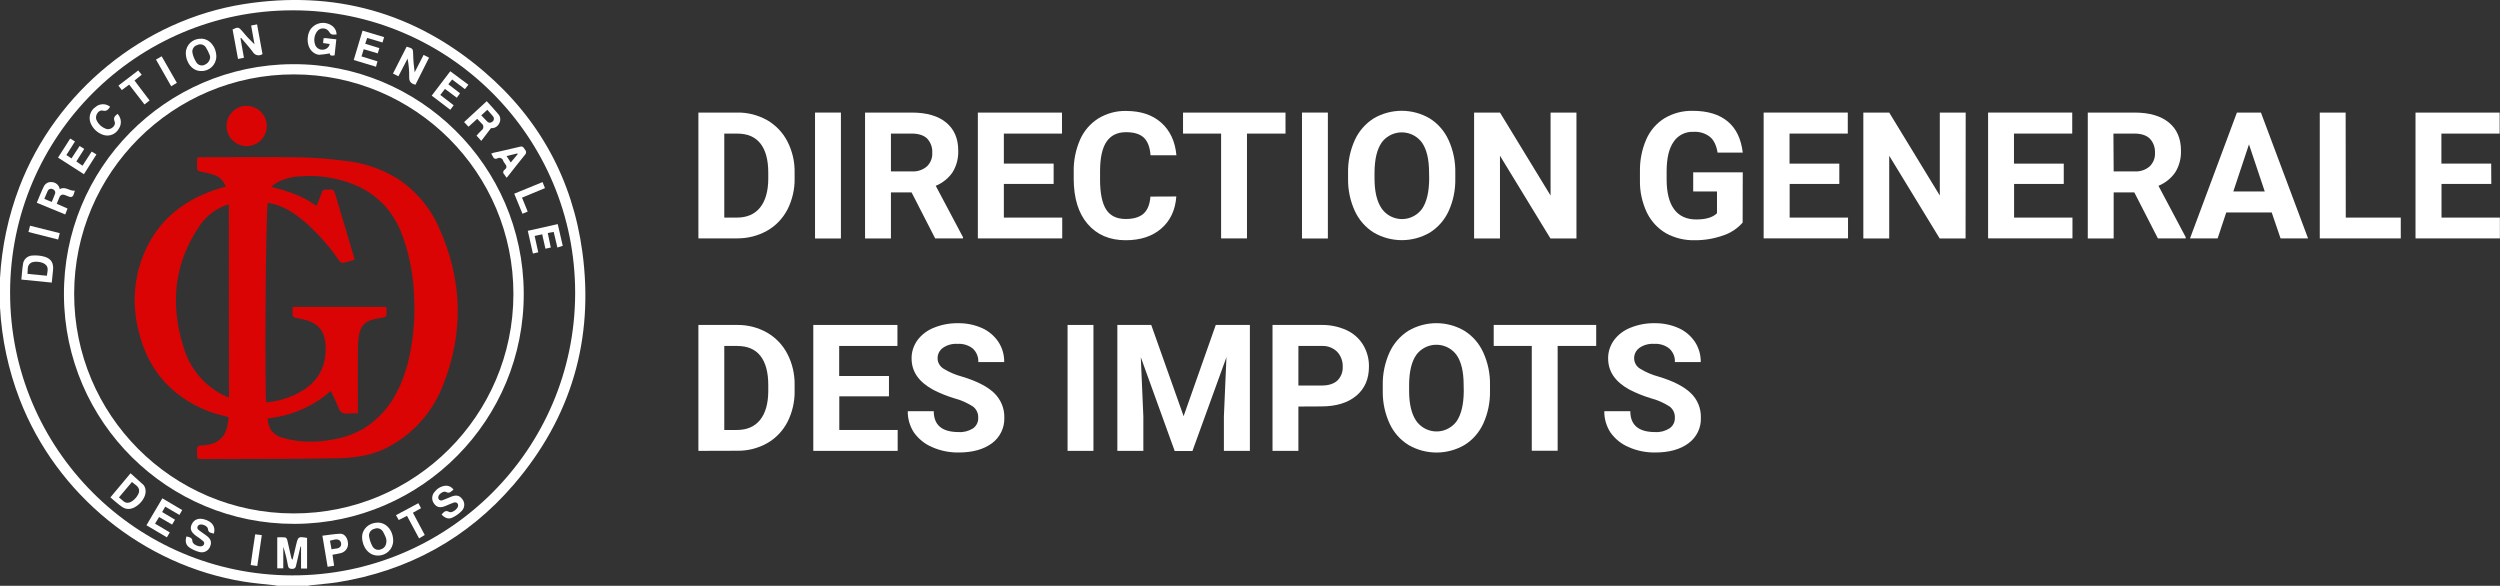 <?xml version="1.0" encoding="utf-8"?>
<!-- Generator: Adobe Illustrator 26.2.1, SVG Export Plug-In . SVG Version: 6.00 Build 0)  -->
<svg version="1.1" id="Layer_1" xmlns="http://www.w3.org/2000/svg" xmlns:xlink="http://www.w3.org/1999/xlink" x="0px" y="0px"
	 viewBox="0 0 2154.2 504.8" style="enable-background:new 0 0 2154.2 504.8;" xml:space="preserve">
<rect x="0" y="0" width="2154.2" height="504.8" fill="#333333" stroke="none"/>
<style type="text/css">
	.st0{fill:#FFFFFF;}
	.st1{fill:#DA0404;}
</style>
<g id="Groupe_1596">
	<path id="Tracé_2551" class="st0" d="M601.8,205.5V97h33.4c8.9-0.2,17.8,2.1,25.6,6.4c7.5,4.3,13.6,10.6,17.6,18.3
		c4.3,8.3,6.5,17.6,6.3,27v5c0.2,9.3-2,18.6-6.2,26.9c-4,7.6-10,14-17.5,18.2c-7.8,4.4-16.6,6.6-25.5,6.6H601.8z M624.1,115.1v72.4
		h10.8c8.7,0,15.4-2.9,20-8.6s7-13.9,7.1-24.5v-5.7c0-11-2.3-19.4-6.8-25.1c-4.6-5.7-11.2-8.5-20-8.5L624.1,115.1z"/>
	<path id="Tracé_2552" class="st0" d="M724.6,205.5h-22.3V97h22.3V205.5z"/>
	<path id="Tracé_2553" class="st0" d="M785.5,165.8h-17.8v39.7h-22.3V97h40.3c12.8,0,22.7,2.9,29.6,8.6s10.4,13.8,10.4,24.2
		c0.2,6.5-1.4,12.9-4.8,18.5c-3.6,5.3-8.7,9.4-14.6,11.8l23.5,44.3v1h-24L785.5,165.8z M767.7,147.7h18c4.7,0.3,9.4-1.2,13-4.3
		c3.2-3.1,4.9-7.4,4.6-11.8c0.3-4.4-1.3-8.8-4.3-12.1c-2.9-2.9-7.4-4.4-13.4-4.4h-17.9V147.7z"/>
	<path id="Tracé_2554" class="st0" d="M907.9,158.5H865v29h50.3v17.9h-72.7V97h72.5v18.1H865V141h42.9L907.9,158.5z"/>
	<path id="Tracé_2555" class="st0" d="M1013.6,169.3c-0.8,11.7-5.2,20.9-12.9,27.6s-18,10.1-30.7,10.1c-13.9,0-24.8-4.7-32.8-14
		s-11.9-22.2-12-38.5v-6.6c-0.2-9.5,1.7-18.9,5.5-27.6c3.3-7.5,8.8-13.9,15.8-18.3c7.2-4.3,15.4-6.6,23.8-6.4
		c12.5,0,22.6,3.3,30.2,10c7.6,6.7,12.1,16.1,13.2,28.2h-22.3c-0.5-7-2.5-12.1-5.8-15.2c-3.4-3.2-8.5-4.7-15.3-4.7
		c-7.5,0-13,2.7-16.7,8c-3.7,5.3-5.6,13.6-5.7,24.8v8.2c0,11.7,1.8,20.3,5.3,25.7s9.1,8.1,16.8,8.1c6.9,0,12-1.6,15.5-4.7
		c3.4-3.2,5.3-8,5.8-14.6L1013.6,169.3z"/>
	<path id="Tracé_2556" class="st0" d="M1107.7,115.1h-33.2v90.3h-22.3v-90.3h-32.8V97h88.3V115.1z"/>
	<path id="Tracé_2557" class="st0" d="M1144.2,205.5h-22.3V97h22.3V205.5z"/>
	<path id="Tracé_2558" class="st0" d="M1254,153.7c0.2,9.7-1.7,19.3-5.7,28.1c-3.5,7.7-9.1,14.1-16.2,18.6
		c-14.9,8.7-33.3,8.7-48.2,0.1c-7.2-4.4-12.8-10.9-16.4-18.5c-4-8.7-6-18.1-5.9-27.7v-5.4c-0.2-9.7,1.8-19.3,5.8-28.2
		c3.5-7.7,9.2-14.2,16.3-18.7c14.9-8.7,33.3-8.7,48.2,0c7.2,4.5,12.8,11,16.3,18.7c4,8.8,6,18.4,5.8,28.1L1254,153.7z M1231.4,148.8
		c0-11.4-2-20-6.1-25.9c-7-9.6-20.5-11.7-30.1-4.7c-1.8,1.3-3.3,2.8-4.6,4.6c-4.1,5.8-6.1,14.4-6.2,25.7v5.3c0,11.1,2,19.7,6.1,25.8
		c6.8,9.7,20.1,12.1,29.8,5.3c2-1.4,3.7-3.1,5.1-5c4-5.9,6-14.5,6.1-25.7L1231.4,148.8z"/>
	<path id="Tracé_2559" class="st0" d="M1358.4,205.5H1336l-43.5-71.3v71.3h-22.3V97h22.3l43.6,71.5V97h22.3L1358.4,205.5z"/>
	<path id="Tracé_2560" class="st0" d="M1501.6,191.8c-4.6,5.2-10.5,9.1-17.1,11.2c-7.8,2.7-16.1,4.1-24.4,4
		c-8.6,0.2-17.1-1.9-24.7-6.1c-7.1-4.2-12.8-10.4-16.4-17.9c-4-8.6-6.1-18-5.9-27.5v-7.4c-0.2-9.7,1.6-19.2,5.5-28.1
		c3.3-7.5,8.8-13.9,15.8-18.2c7.3-4.3,15.7-6.5,24.2-6.3c12.9,0,22.9,3.1,30.2,9.2s11.5,15.1,12.9,26.8h-21.7
		c-1-6.2-3.2-10.8-6.6-13.6c-4-3.1-9-4.6-14-4.3c-6.9-0.4-13.5,2.9-17.3,8.6c-4,5.7-6,14.2-6,25.5v6.9c0,11.4,2.2,20,6.5,25.8
		c4.3,5.8,10.7,8.7,19,8.7c8.4,0,14.4-1.8,17.9-5.4V165H1459v-16.5h42.7L1501.6,191.8z"/>
	<path id="Tracé_2561" class="st0" d="M1585,158.5h-42.9v29h50.3v17.9h-72.7V97h72.5v18.1h-50.2V141h42.9V158.5z"/>
	<path id="Tracé_2562" class="st0" d="M1693.7,205.5h-22.3l-43.5-71.3v71.3h-22.3V97h22.3l43.6,71.5V97h22.3L1693.7,205.5z"/>
	<path id="Tracé_2563" class="st0" d="M1778.4,158.5h-42.9v29h50.3v17.9h-72.7V97h72.5v18.1h-50.2V141h42.9V158.5z"/>
	<path id="Tracé_2564" class="st0" d="M1839.1,165.8h-17.8v39.7H1799V97h40.3c12.8,0,22.7,2.9,29.6,8.6
		c6.9,5.7,10.4,13.8,10.4,24.2c0.2,6.5-1.4,12.9-4.8,18.5c-3.6,5.3-8.7,9.4-14.6,11.8l23.5,44.3v1h-24L1839.1,165.8z M1821.3,147.7
		h18c4.7,0.3,9.4-1.2,13-4.3c3.2-3.1,4.9-7.4,4.6-11.8c0.2-4.4-1.3-8.8-4.4-12.1c-2.9-2.9-7.4-4.4-13.4-4.4h-18L1821.3,147.7z"/>
	<path id="Tracé_2565" class="st0" d="M1957.5,183.1h-39.2l-7.4,22.3h-23.8L1927.5,97h20.7l40.6,108.4h-23.7L1957.5,183.1z
		 M1924.4,165h27.1l-13.6-40.6L1924.4,165z"/>
	<path id="Tracé_2566" class="st0" d="M2021.3,187.5h47.4v17.9h-69.8V97h22.3L2021.3,187.5z"/>
	<path id="Tracé_2567" class="st0" d="M2146.7,158.5h-42.9v29h50.3v17.9h-72.7V97h72.5v18.1h-50.2V141h42.9L2146.7,158.5z"/>
	<path id="Tracé_2568" class="st0" d="M601.8,388.5V280h33.4c8.9-0.1,17.8,2.1,25.6,6.5c7.5,4.3,13.6,10.6,17.6,18.3
		c4.3,8.3,6.5,17.6,6.3,27v5c0.2,9.3-2,18.6-6.2,26.9c-4,7.6-10,14-17.5,18.2c-7.8,4.4-16.6,6.6-25.5,6.5L601.8,388.5z M624.1,298.1
		v72.4h10.8c8.7,0,15.4-2.9,20-8.6c4.6-5.7,7-13.9,7.1-24.5v-5.7c0-11-2.3-19.4-6.8-25.1s-11.2-8.5-20-8.5L624.1,298.1z"/>
	<path id="Tracé_2569" class="st0" d="M766.1,341.5h-42.9v29h50.3v18h-72.7V280h72.5v18.1h-50.2V324h42.9V341.5z"/>
	<path id="Tracé_2570" class="st0" d="M842.9,360c0.2-3.8-1.5-7.4-4.5-9.7c-5-3.2-10.4-5.6-16.1-7.1c-6.3-1.9-12.5-4.4-18.3-7.4
		c-12.3-6.7-18.5-15.6-18.5-26.9c-0.1-5.6,1.7-11.1,5-15.7c3.6-4.9,8.6-8.6,14.2-10.8c6.6-2.7,13.7-4,20.8-3.9
		c7.1-0.1,14.2,1.3,20.7,4.2c5.7,2.5,10.6,6.7,14.1,11.9c3.4,5.2,5.1,11.3,5,17.4H843c0.2-4.4-1.5-8.6-4.7-11.6
		c-3.7-3-8.4-4.4-13.2-4.1c-4.5-0.3-9,0.9-12.7,3.5c-2.9,2.1-4.6,5.5-4.5,9.1c0.1,3.7,2.1,7,5.3,8.9c4.9,3,10.2,5.2,15.7,6.7
		c12.7,3.8,22,8.6,27.8,14.2c5.7,5.5,8.9,13.2,8.7,21.1c0.3,8.7-3.6,16.9-10.6,22.1c-7.1,5.3-16.7,8-28.7,8
		c-7.8,0.1-15.6-1.4-22.8-4.6c-6.3-2.6-11.7-7-15.7-12.5c-3.6-5.5-5.5-11.9-5.4-18.5h22.4c0,12,7.1,18,21.5,18
		c4.4,0.3,8.7-0.9,12.4-3.2C841.4,367,843.1,363.6,842.9,360z"/>
	<path id="Tracé_2571" class="st0" d="M942.2,388.5h-22.3V280h22.3L942.2,388.5z"/>
	<path id="Tracé_2572" class="st0" d="M992,280l27.9,78.6l27.7-78.6h29.4v108.5h-22.4v-29.6l2.2-51.1l-29.3,80.8h-15.3L983,307.8
		l2.2,51.1v29.6h-22.4V280H992z"/>
	<path id="Tracé_2573" class="st0" d="M1118.8,350.3v38.2h-22.3V280h42.3c7.4-0.1,14.7,1.4,21.5,4.5c5.9,2.7,10.9,7.1,14.3,12.7
		c3.4,5.7,5.1,12.1,5,18.7c0,10.6-3.6,19-10.9,25.1s-17.3,9.2-30.2,9.2L1118.8,350.3z M1118.8,332.2h20c5.9,0,10.4-1.4,13.5-4.2
		c3.2-3.1,4.9-7.4,4.7-11.9c0.2-4.7-1.5-9.4-4.7-12.9c-3.4-3.4-8.2-5.3-13-5.1h-20.5V332.2z"/>
	<path id="Tracé_2574" class="st0" d="M1283.9,336.7c0.2,9.7-1.7,19.2-5.7,28.1c-3.5,7.7-9.1,14.2-16.2,18.6
		c-14.9,8.7-33.3,8.7-48.2,0.1c-7.2-4.4-12.9-10.9-16.4-18.5c-4-8.7-6-18.1-5.9-27.7v-5.4c-0.2-9.7,1.8-19.3,5.8-28.2
		c3.5-7.7,9.2-14.2,16.3-18.7c14.9-8.7,33.3-8.7,48.2,0c7.2,4.5,12.8,11,16.3,18.7c4,8.8,6,18.4,5.8,28.1L1283.9,336.7z
		 M1261.2,331.8c0-11.4-2-20-6.1-25.9c-7-9.6-20.5-11.7-30.1-4.7c-1.8,1.3-3.3,2.8-4.6,4.6c-4.1,5.8-6.1,14.4-6.2,25.7v5.3
		c0,11.1,2,19.7,6.1,25.8c6.8,9.7,20.1,12.1,29.8,5.3c2-1.4,3.7-3,5.1-5c4-5.9,6-14.5,6.1-25.7L1261.2,331.8z"/>
	<path id="Tracé_2575" class="st0" d="M1375.4,298.1h-33.2v90.3h-22.3v-90.3h-32.8V280h88.3L1375.4,298.1z"/>
	<path id="Tracé_2576" class="st0" d="M1443.2,360c0.2-3.8-1.5-7.4-4.5-9.7c-5-3.2-10.4-5.6-16.1-7.1c-6.3-1.9-12.5-4.4-18.4-7.4
		c-12.3-6.7-18.5-15.6-18.5-26.9c-0.1-5.6,1.7-11.1,5-15.7c3.6-4.9,8.6-8.6,14.2-10.8c6.6-2.7,13.7-4,20.8-3.9
		c7.1-0.1,14.2,1.3,20.7,4.2c5.7,2.5,10.6,6.7,14.1,11.9c3.4,5.2,5.1,11.3,5,17.4h-22.3c0.3-4.4-1.5-8.6-4.7-11.6
		c-3.7-3-8.4-4.4-13.2-4.1c-4.5-0.3-9,0.9-12.7,3.5c-2.9,2.1-4.6,5.5-4.5,9.1c0.1,3.7,2.1,7.1,5.3,8.9c4.9,3,10.2,5.2,15.7,6.7
		c12.7,3.8,22,8.6,27.8,14.2c5.8,5.5,8.9,13.2,8.7,21.1c0.4,8.7-3.6,16.9-10.6,22.1c-7.1,5.3-16.7,8-28.7,8
		c-7.8,0.1-15.6-1.4-22.8-4.6c-6.3-2.6-11.7-7-15.7-12.5c-3.6-5.5-5.5-11.9-5.4-18.5h22.4c0,12,7.2,18,21.4,18
		c4.4,0.3,8.7-0.9,12.4-3.2C1441.7,367,1443.3,363.6,1443.2,360z"/>
</g>
<g id="Groupe_1598">
	<g id="CONTOUR">
		<path id="Tracé_2577" class="st0" d="M0,239.6c1.5-26.8,7.1-53.3,16.7-78.4C48.2,78.9,123.7,17.1,210.3,3.5
			c77.6-12.1,146.9,7,206.6,58c47.8,40.8,76.4,93.1,84.9,155.5c10.2,75.3-9.5,142.6-59,200.4c-40,46.6-91.1,74.5-151.8,84.3
			c-7.7,1.2-15.5,1.7-23.2,2.6c-0.9,0.1-1.8,0.3-2.7,0.6h-25.9c-0.9-0.2-1.8-0.5-2.7-0.6c-8.8-1-17.6-1.7-26.3-3.1
			c-86.6-14-161.4-74.9-193.2-157C7.2,318.8,1.5,292,0,264.9V239.6z M8.7,252.1C8.6,386.5,117.2,495.5,251.6,495.8
			s243.6-108.3,244-242.7v-0.5C495.8,118.3,387.1,9.1,252.7,8.9h-0.4C117.9,8.8,8.8,117.6,8.7,252V252.1L8.7,252.1z"/>
		<path id="Tracé_2578" class="st0" d="M252.1,55.3c109.4-0.6,198.5,87.5,199.2,196.9s-87.5,198.6-196.9,199.2h-0.6
			c-109.1,0.3-198-87.6-198.7-196.8C54.3,145.2,142.4,56,251.8,55.3H252.1z M253.3,64.1C148.9,64,64.1,148.6,63.9,253v0.1
			c-0.1,104.4,84.4,189.2,188.9,189.3h0.2c104.4,0.2,189.2-84.4,189.4-188.8v-0.2c0.1-104.5-84.5-189.2-189-189.3L253.3,64.1
			L253.3,64.1z"/>
	</g>
	<g id="DGI">
		<path id="Tracé_2579" class="st1" d="M194.5,160.9c-1.7-5.3-6-9.3-11.4-10.6c-3.5-1-7.1-1.9-10.7-2.5c-1.9-0.4-2.7-1.2-2.6-3.2
			c0.1-2.2,0.1-4.4,0-6.6c-0.1-1.9,0.6-2.7,2.6-2.5c0.6,0,1.3,0,1.9,0c28.2,0,56.4-0.3,84.6,0.1c13.1,0.3,26.2,1.3,39.2,3.1
			c15.5,1.7,30.5,6.8,43.9,14.9c16.1,10.4,28.8,25.3,36.4,42.9c20,44.3,21.4,89.3,3.7,134.5c-8.7,23.2-25.5,42.5-47.4,54.1
			c-13.2,7.1-27.8,9.4-42.4,9.7c-31.1,0.7-62.2,0.6-93.4,0.7c-8.5,0-17.1-0.1-25.6,0.1c-2.5,0-3.7-0.5-3.4-3.3
			c0.2-2.5-0.8-5.7,0.5-7.4c1-1.4,4.5-1,6.9-1.3c10.9-1.4,17.1-7.2,18.9-18c0.4-2,0.6-4.1,0.9-6.1c-6.1-1.8-12.1-3-17.7-5.2
			c-34.3-13.6-54.4-39.1-61.3-75.1c-3.9-19.4-2.2-39.6,4.9-58.1c12.3-31.6,36.3-50.1,68.2-59.4L194.5,160.9z M229.4,346.7
			c8.7-0.7,17.1-3,24.9-6.7c17.4-8.1,26.9-21.3,26.3-41c-0.4-13.3-5.6-20.2-18.4-23.6c-2.6-0.7-5.4-1-8-1.7c-0.8-0.2-1.9-1.1-2-1.8
			c-0.2-2.5-0.1-5-0.1-7.5h80.5c0.2,0.3,0.3,0.7,0.4,1.1c-0.1,7.9,1.8,7.3-6.9,8.8c-10,1.7-15.5,4.5-17.1,16.5
			c-0.4,2.9-0.6,5.8-0.6,8.8c-0.1,17.5,0,34.9,0,52.4v4.2c-2.6-0.2-5.2-0.2-7.8,0.1c-4.9,0.8-7.7-1.1-9.3-5.8
			c-1.9-4.7-4-9.2-6.3-13.6c-15.2,13.4-34.3,21.6-54.4,23.6c0.5,9.1,4.8,14.5,13.4,16.9c16.5,4.7,33.1,3.9,49.6-0.1
			c11.2-2.7,21.6-8.1,30.2-15.8c14.5-12.8,22.4-29.5,27.4-47.7c4.6-18.3,6.6-37.1,5.7-55.9c-0.3-18.2-3.6-36.3-9.6-53.5
			c-7.9-22.3-22.6-38.2-45.2-46.5c-14.2-5.2-29.3-7.2-44.3-5.9c-6.6,0.3-13.1,2.1-19,5.2c-1.8,1.2-3.5,2.4-5.2,3.8
			c14.4,3.6,27.5,7.9,39.1,16.5c1.6-4.1,3.2-7.7,4.5-11.3c0.7-2.1,1.8-3.2,4.1-2.8c0.9,0.1,1.9,0.1,2.8,0c2.7-0.4,3.8,0.7,4.6,3.3
			c5.3,18.1,10.7,36.1,16.1,54.1c0.3,0.9,0.4,2,0.7,3.1c-3.5,1-6.5,2-9.7,2.6c-1.2,0.1-2.4-0.5-3.2-1.4c-2.7-3.5-5-7.3-7.8-10.7
			c-9.8-11.9-20.3-23.1-33.3-31.6c-6.3-4-13.3-6.8-20.7-8C228.9,179.1,228,339.5,229.4,346.7L229.4,346.7z M197.2,176
			c-9.9,2.9-18.5,9.1-24.5,17.5c-23,33-26.3,68.9-14.3,106.5c5.5,18.1,18.3,33.1,35.5,41.2c1.1,0.5,2.2,1,3.4,1.5L197.2,176z"/>
		<path id="Tracé_2580" class="st1" d="M229.9,108.9c-0.2,9.6-8.1,17.2-17.7,17c-9.6-0.2-17.2-8.1-17-17.7c0.2-9.5,8-17.1,17.5-17
			C222.3,91.4,230,99.3,229.9,108.9z"/>
	</g>
	<g id="TEXT_DGI">
		<path id="Tracé_2581" class="st0" d="M258.9,471c-1.3,5.5-2.6,10.9-3.8,16.4c-0.1,1.6-1.4,2.8-3,2.8c0,0,0,0,0,0h-0.4
			c-2.2,0-3.2-0.7-3.6-2.9c-0.9-5.5-2.3-10.9-4-16.2v18.6h-5.2V463c2.3-0.1,4.6-0.1,6.9,0.1c0.7,0.1,1.5,1.3,1.7,2.1
			c1.2,5.1,2.3,10.2,3.5,15.4c0.1,0.7,0.5,1.3,1.1,1.7c1-4.3,2-8.7,3.1-13c1.7-7,1.9-7.1,9.4-5.8v26.4h-5.2V471H258.9z"/>
		<path id="Tracé_2582" class="st0" d="M95.1,428.6l17.4-20.8c3.8,3.5,7.6,6.8,11.2,10.1c0.3,0.3,0.5,0.7,0.7,1
			c2.5,4.6,0.7,10.7-4.7,15.6c-4.9,4.4-10.2,5.4-14.6,2.2C101.7,434.4,98.6,431.5,95.1,428.6z M102.5,428.6c3,2.1,4.9,5.8,9.3,4.3
			c3.6-1.2,8-6.4,8.1-9.8c0-4.2-3.7-5.4-6.2-7.8L102.5,428.6L102.5,428.6z"/>
		<path id="Tracé_2583" class="st0" d="M284.1,37.9l-5.7-0.8c0.1-1.5,0.3-2.8,0.4-4.1c0.5-0.1,1-0.2,1.5-0.2c3,0.3,6,0.7,9.5,1.1
			c-0.5,4.7-1,9.2-1.5,13.8c-2.2,0.3-4.1,0.7-4.1-1.7c-3.1,0.6-6.2,1-9.3,1.2c-1.7-0.2-3.3-0.8-4.6-1.8c-5.8-3.8-7-13.8-2.5-20.5
			c4.3-5.6,12.2-6.9,18-2.9c2.6,1.7,4.2,4.6,4.2,7.7c-2.5,0.1-4.7,0.8-6.3-2.2c-1.8-3-5.7-3.9-8.7-2.1c-0.5,0.3-0.9,0.7-1.3,1.1
			c-3,3.5-3.7,8.4-1.9,12.7c1.3,2.5,4,4,6.8,3.6C281.4,42.5,283.6,40.5,284.1,37.9z"/>
		<path id="Tracé_2584" class="st0" d="M325.5,450.3c7.5,0,13.3,6.8,13.3,15.8c-0.1,7.1-6,12.7-13.1,12.6h-0.3
			c-7.4,0-13.2-6.9-13.4-15.8C312,455.8,317.9,450.4,325.5,450.3z M332.4,469.5c0.8-2.2,0.8-4.6-0.1-6.7c-0.7-1.7-1.5-3.3-2.4-4.9
			c-1.6-2.4-4.6-3.4-7.3-2.2c-2.9,0.6-4.9,3.3-4.6,6.3c0.5,3.2,1.5,6.2,3.1,9c1.6,2.6,4.8,3.5,7.5,2.2
			C330.4,472.6,331.8,471.2,332.4,469.5L332.4,469.5z"/>
		<path id="Tracé_2585" class="st0" d="M414.7,121.4l-4.1-4.5c1.5-1.6,2.8-3.2,4.3-4.6c1.6-1,2.1-3.1,1.1-4.8
			c-0.2-0.4-0.5-0.7-0.8-0.9l-4-4.2l-7.5,6.8l-3.8-4l19.5-18c3.5,3.8,6.8,7.4,10,11.2c2,2.2,2.2,5.5,0.7,8c-1.3,2.7-4.1,4.3-7,4
			C420.1,114.3,417.5,117.8,414.7,121.4z M414.7,99.4c1.8,1.9,3.4,3.6,5.1,5.3c1,1.2,2.8,1.4,4.1,0.4c0.1-0.1,0.2-0.2,0.4-0.3
			c1.4-0.9,1.7-2.8,0.8-4.2c-0.1-0.1-0.2-0.2-0.2-0.3c-1.5-1.9-3.3-3.7-5-5.7L414.7,99.4z"/>
		<path id="Tracé_2586" class="st0" d="M207.2,32.9c1,5.5,2,11.1,3,16.9l-5.1,1c-1.6-8.7-3.1-17.1-4.7-25.4
			c4.6-2.3,5.3-2.1,8.4,1.5c3.2,4,6.8,7.8,10.5,11.3c-0.9-5.3-1.9-10.6-2.9-16.2l5.1-1l4.7,25.6c-2.6,1.8-6.1,1.3-8-1.3c0,0,0,0,0,0
			c-0.1-0.2-0.3-0.4-0.4-0.6c-3.1-4.2-6.7-8-10-12L207.2,32.9z"/>
		<path id="Tracé_2587" class="st0" d="M51.5,163c4.9-2.8,8.4,1.9,13,1.3c-0.3,1-0.6,1.7-0.8,2.5c-0.7,3-2.4,3.6-5.1,2.3
			c-0.7-0.3-1.4-0.5-2.1-0.8c-2.8-1.3-4.6-0.5-5.6,2.4c-0.6,1.6-1.2,3.1-2,4.9l9.3,4.1c-0.7,1.7-1.2,3.2-2,5.1l-24.5-10.1
			c2.1-4.9,3.8-9.5,6-13.9c1.2-2.6,3.9-4.2,6.7-3.9C48,157,50.9,159.5,51.5,163z M44.6,174c1-2.5,2-4.6,2.7-6.7
			c0.8-1.5,0.1-3.4-1.4-4.1c-0.2-0.1-0.3-0.1-0.5-0.2c-1.5-0.8-3.4-0.2-4.2,1.4c-0.1,0.1-0.1,0.3-0.2,0.4c-1,2.1-1.8,4.2-2.8,6.6
			L44.6,174z"/>
		<path id="Tracé_2588" class="st0" d="M358,73c-3.8-0.9-5.6-2.7-5.4-6.7c0.1-5.3-0.4-10.6-1.4-15.8c-2.6,5-5.1,9.9-7.9,15.2
			l-4.7-2.3l11.8-23.2c5.4,1.6,5.5,1.7,5.6,6.6c0.1,5.2,0.6,10.4,1.3,15.5c2.5-4.9,5-9.7,7.7-15l4.7,2.4
			C365.8,57.5,361.9,65.2,358,73z"/>
		<path id="Tracé_2589" class="st0" d="M18.4,240.9c0.5-4.7,0.7-9,1.4-13.2c0.4-4.1,3.7-7.2,7.8-7.5c3.7-0.3,7.5,0,11.1,1.1
			c5.6,1.8,7.6,5.6,7,11.5c-0.3,3.4-0.7,6.9-1.1,10.7L18.4,240.9z M40.4,237.6c0.4-3.9,2-7.5-1.8-10.1c-3-2.2-9.8-2.7-12.3-0.8
			c-3.2,2.4-2.2,5.9-2.6,9.3L40.4,237.6z"/>
		<path id="Tracé_2590" class="st0" d="M173.2,33.3c7.3,0,13.2,6.9,13.2,15.6c-0.2,7-6,12.5-13,12.3c0,0,0,0,0,0h-0.3
			c-7.2,0-13-7-13-15.7c0.2-6.9,6-12.3,12.9-12.1H173.2z M180.7,51.3c0.5-1.3,0.5-2.8-0.1-4.1c-0.9-2.3-2-4.5-3.3-6.5
			c-1.6-2.4-4.8-3.2-7.3-1.9c-2.9,0.8-4.7,3.6-4.2,6.6c0.6,3,1.8,5.9,3.5,8.5c1.6,2.4,4.8,3.2,7.3,1.8
			C178.5,54.9,180,53.3,180.7,51.3L180.7,51.3z"/>
		<path id="Tracé_2591" class="st0" d="M126.2,452.6l13.7-23.2l17.1,10.1l-2.4,4.2l-12.2-7.1l-2.7,4.6l11.1,6.6
			c-0.9,1.5-1.6,2.7-2.5,4.2l-11.2-6.5l-3.5,5.7l12.7,7.6l-2.5,4.2L126.2,452.6z"/>
		<path id="Tracé_2592" class="st0" d="M390.8,421.9c-2,1.4-3.3,3.8-6.5,2c-2-1.1-6.2,1.7-6.6,4.1c-0.4,1.4,0.4,2.8,1.8,3.2
			c0.6,0.2,1.3,0.1,1.9-0.2c2.6-0.9,5-2.1,7.6-3.1c4.2-1.6,6.8-1,9.1,1.9c2.6,2.9,2.6,7.3,0,10.2c-2.4,2.6-5.3,4.6-8.5,6.1
			c-3.3,1.5-6.5,0.2-9.1-2.8c1.9-1.8,3.1-4.1,6.5-2.2c2.2,1.3,7.3-2.3,7.7-5c0.4-2.3-1.4-3.8-3.8-3s-4.8,2-7.3,3
			c-4.5,1.8-7.4,1-9.7-2.3c-2.3-3.2-1.9-7.6,1-10.4c2.3-2.9,5.8-4.7,9.5-4.9C386.9,418.5,389.3,419.7,390.8,421.9z"/>
		<path id="Tracé_2593" class="st0" d="M160.7,462.2c2.5,0.8,4.9,0.7,5.1,4.2c0.1,2.7,5.6,5.1,8.2,4.2c1.3-0.3,2.2-1.7,1.9-3
			c-0.1-0.6-0.5-1.1-0.9-1.4c-1.9-1.6-4-3.1-6.1-4.5c-4.4-3.2-5.5-6.2-3.6-10.1s5.7-5.5,10.7-4.1c6.9,1.9,10,6.4,8.3,12.3
			c-2.2-0.7-4.8-0.4-5.1-4c-0.2-2.5-4.8-4.5-7.2-3.7c-1.4,0.4-2.2,1.8-1.9,3.1c0.2,0.6,0.6,1.2,1.2,1.6c2,1.6,4.3,3,6.4,4.6
			c4,2.9,4.9,5.7,3.4,9.4c-1.4,3.9-5.6,6-9.5,4.8c-3-0.8-5.9-2.1-8.5-3.9C160,469.5,159.4,466.2,160.7,462.2z"/>
		<path id="Tracé_2594" class="st0" d="M71.1,142.8l7.9-12.2l4.1,2.5l-10.8,17l-22.3-14.3c3.5-5.5,6.9-10.8,10.5-16.4l4.1,2.5
			l-7.4,11.7l4.4,2.9l7-10.7l4,2.5l-6.8,10.8L71.1,142.8z"/>
		<path id="Tracé_2595" class="st0" d="M403.6,73l-3,3.8l-11-8.3c-1.1,1.3-2.1,2.6-3.3,4.1l10.1,7.8l-2.8,3.8l-10.2-7.6l-4,5.2
			l11.5,8.9l-2.9,3.9l-16-12.2l16-21L403.6,73z"/>
		<path id="Tracé_2596" class="st0" d="M480.3,213.3c-1.1-4.6-2.1-8.9-3.2-13.5l-5.1,1c0.9,4.2,1.7,8.2,2.6,12.5l-4.6,1
			c-1-4.2-1.9-8.1-2.8-12.4l-6.5,1.4c1,4.7,2,9.3,3.1,14.1l-4.6,1.1l-4.4-19.6l25.8-5.8c1.4,6.3,2.8,12.3,4.3,18.7L480.3,213.3z"/>
		<path id="Tracé_2597" class="st0" d="M324,57.5l-19.2-5.8l7.6-25.3L331,32c-0.5,1.6-0.9,2.9-1.4,4.6l-13.2-3.9
			c-0.5,1.7-1.1,3.2-1.7,5l12.2,3.8l-1.4,4.5l-12.1-3.6c-0.7,2.2-1.2,4-1.9,6.2l13.8,4.3C324.8,54.3,324.5,55.7,324,57.5z"/>
		<path id="Tracé_2598" class="st0" d="M436.4,153.1c-0.7-1.1-1.2-2-1.9-2.8c-1.1-0.9-1.2-2.4-0.3-3.5c0.2-0.2,0.4-0.4,0.6-0.5
			c2.2-1.7,1.9-3.4,0.3-5.3c-0.6-0.7-1.1-1.5-1.5-2.4c-0.4-1.8-2.2-2.9-4.1-2.5c-0.3,0.1-0.6,0.2-0.9,0.4c-3.7,1.5-3.7-2.2-5.4-4.1
			c0.7-0.3,1.4-0.6,2.2-0.8c7.6-1.7,15.2-3.3,22.7-5.2c2.7-0.7,3.2,1.1,4.2,2.5c1.2,1.1,1.4,3,0.3,4.2c0,0,0,0,0,0
			c0,0-0.1,0.1-0.1,0.1c-5.1,6.2-10,12.6-15.1,19C437.1,152.6,436.8,152.9,436.4,153.1z M436.5,134.5l3.6,5.5l6-7.2l-0.4-0.6
			L436.5,134.5z"/>
		<path id="Tracé_2599" class="st0" d="M286.5,478c0.5,3.3,1,6.2,1.4,9.5l-5.6,0.9c-1.5-8.8-2.9-17.5-4.5-26.8
			c5.3-0.6,10.3-1.5,15.4-1.7c3.6-0.1,6.2,3.5,6.6,7.6c0.7,4.1-2,8.1-6.1,9.1C291.5,477.2,289.2,477.5,286.5,478z M285.7,473.4
			c3-1.1,6.6,0.1,8.1-3.3c0.4-1.5,0.1-3-0.9-4.2c-2.5-2.2-5.5-0.6-8.6,0C284.8,468.4,285.2,470.7,285.7,473.4L285.7,473.4z"/>
		<path id="Tracé_2600" class="st0" d="M101.3,98.1c3.3,3.5,3.8,8.8,1.1,12.8c-2.6,4.7-8.1,7-13.2,5.4c-5.1-1.6-9.2-5.4-11.2-10.4
			c-1.9-5-0.2-10.7,4.3-13.7c3.6-3.1,8.9-3.2,12.6-0.2c-1.6,2.2-2.8,4.2-6.3,3.3s-6.7,3.7-5.7,7.5c1.6,4.2,5.1,7.3,9.4,8.5
			c3.7,0.5,7.8-3.2,6.5-6.5C97.3,101.3,99.1,99.9,101.3,98.1z"/>
		<path id="Tracé_2601" class="st0" d="M360.5,433.6l2.3,4.3l-7,3.9L366,461l-4.9,2.9l-10.4-19.4l-7.1,3.6l-2.4-4.2L360.5,433.6z"
			/>
		<path id="Tracé_2602" class="st0" d="M128.9,86.6l-4.4,3.4l-13.2-17.1l-6.3,4.7l-3-3.8l17.1-13.1l3,3.7l-6.2,5L128.9,86.6z"/>
		<path id="Tracé_2603" class="st0" d="M467.5,156.9c0.8,1.9,1.4,3.4,2.1,5.2l-19.8,8.2l4.9,12l-4.5,1.9
			c-2.4-5.8-4.7-11.4-7.1-17.3L467.5,156.9z"/>
		<path id="Tracé_2604" class="st0" d="M219.9,460.4l5.7,0.7c-1.3,8.9-2.6,17.5-3.9,26.6l-5.7-0.8
			C217.2,478,218.5,469.4,219.9,460.4z"/>
		<path id="Tracé_2605" class="st0" d="M24.5,199.9c0.5-1.9,0.9-3.4,1.4-5.4l25.6,6.4c-0.5,1.9-0.9,3.6-1.4,5.5L24.5,199.9z"/>
		<path id="Tracé_2606" class="st0" d="M134.4,51.3l4.9-2.8l13.1,22.9l-4.9,2.9L134.4,51.3z"/>
	</g>
</g>
</svg>

